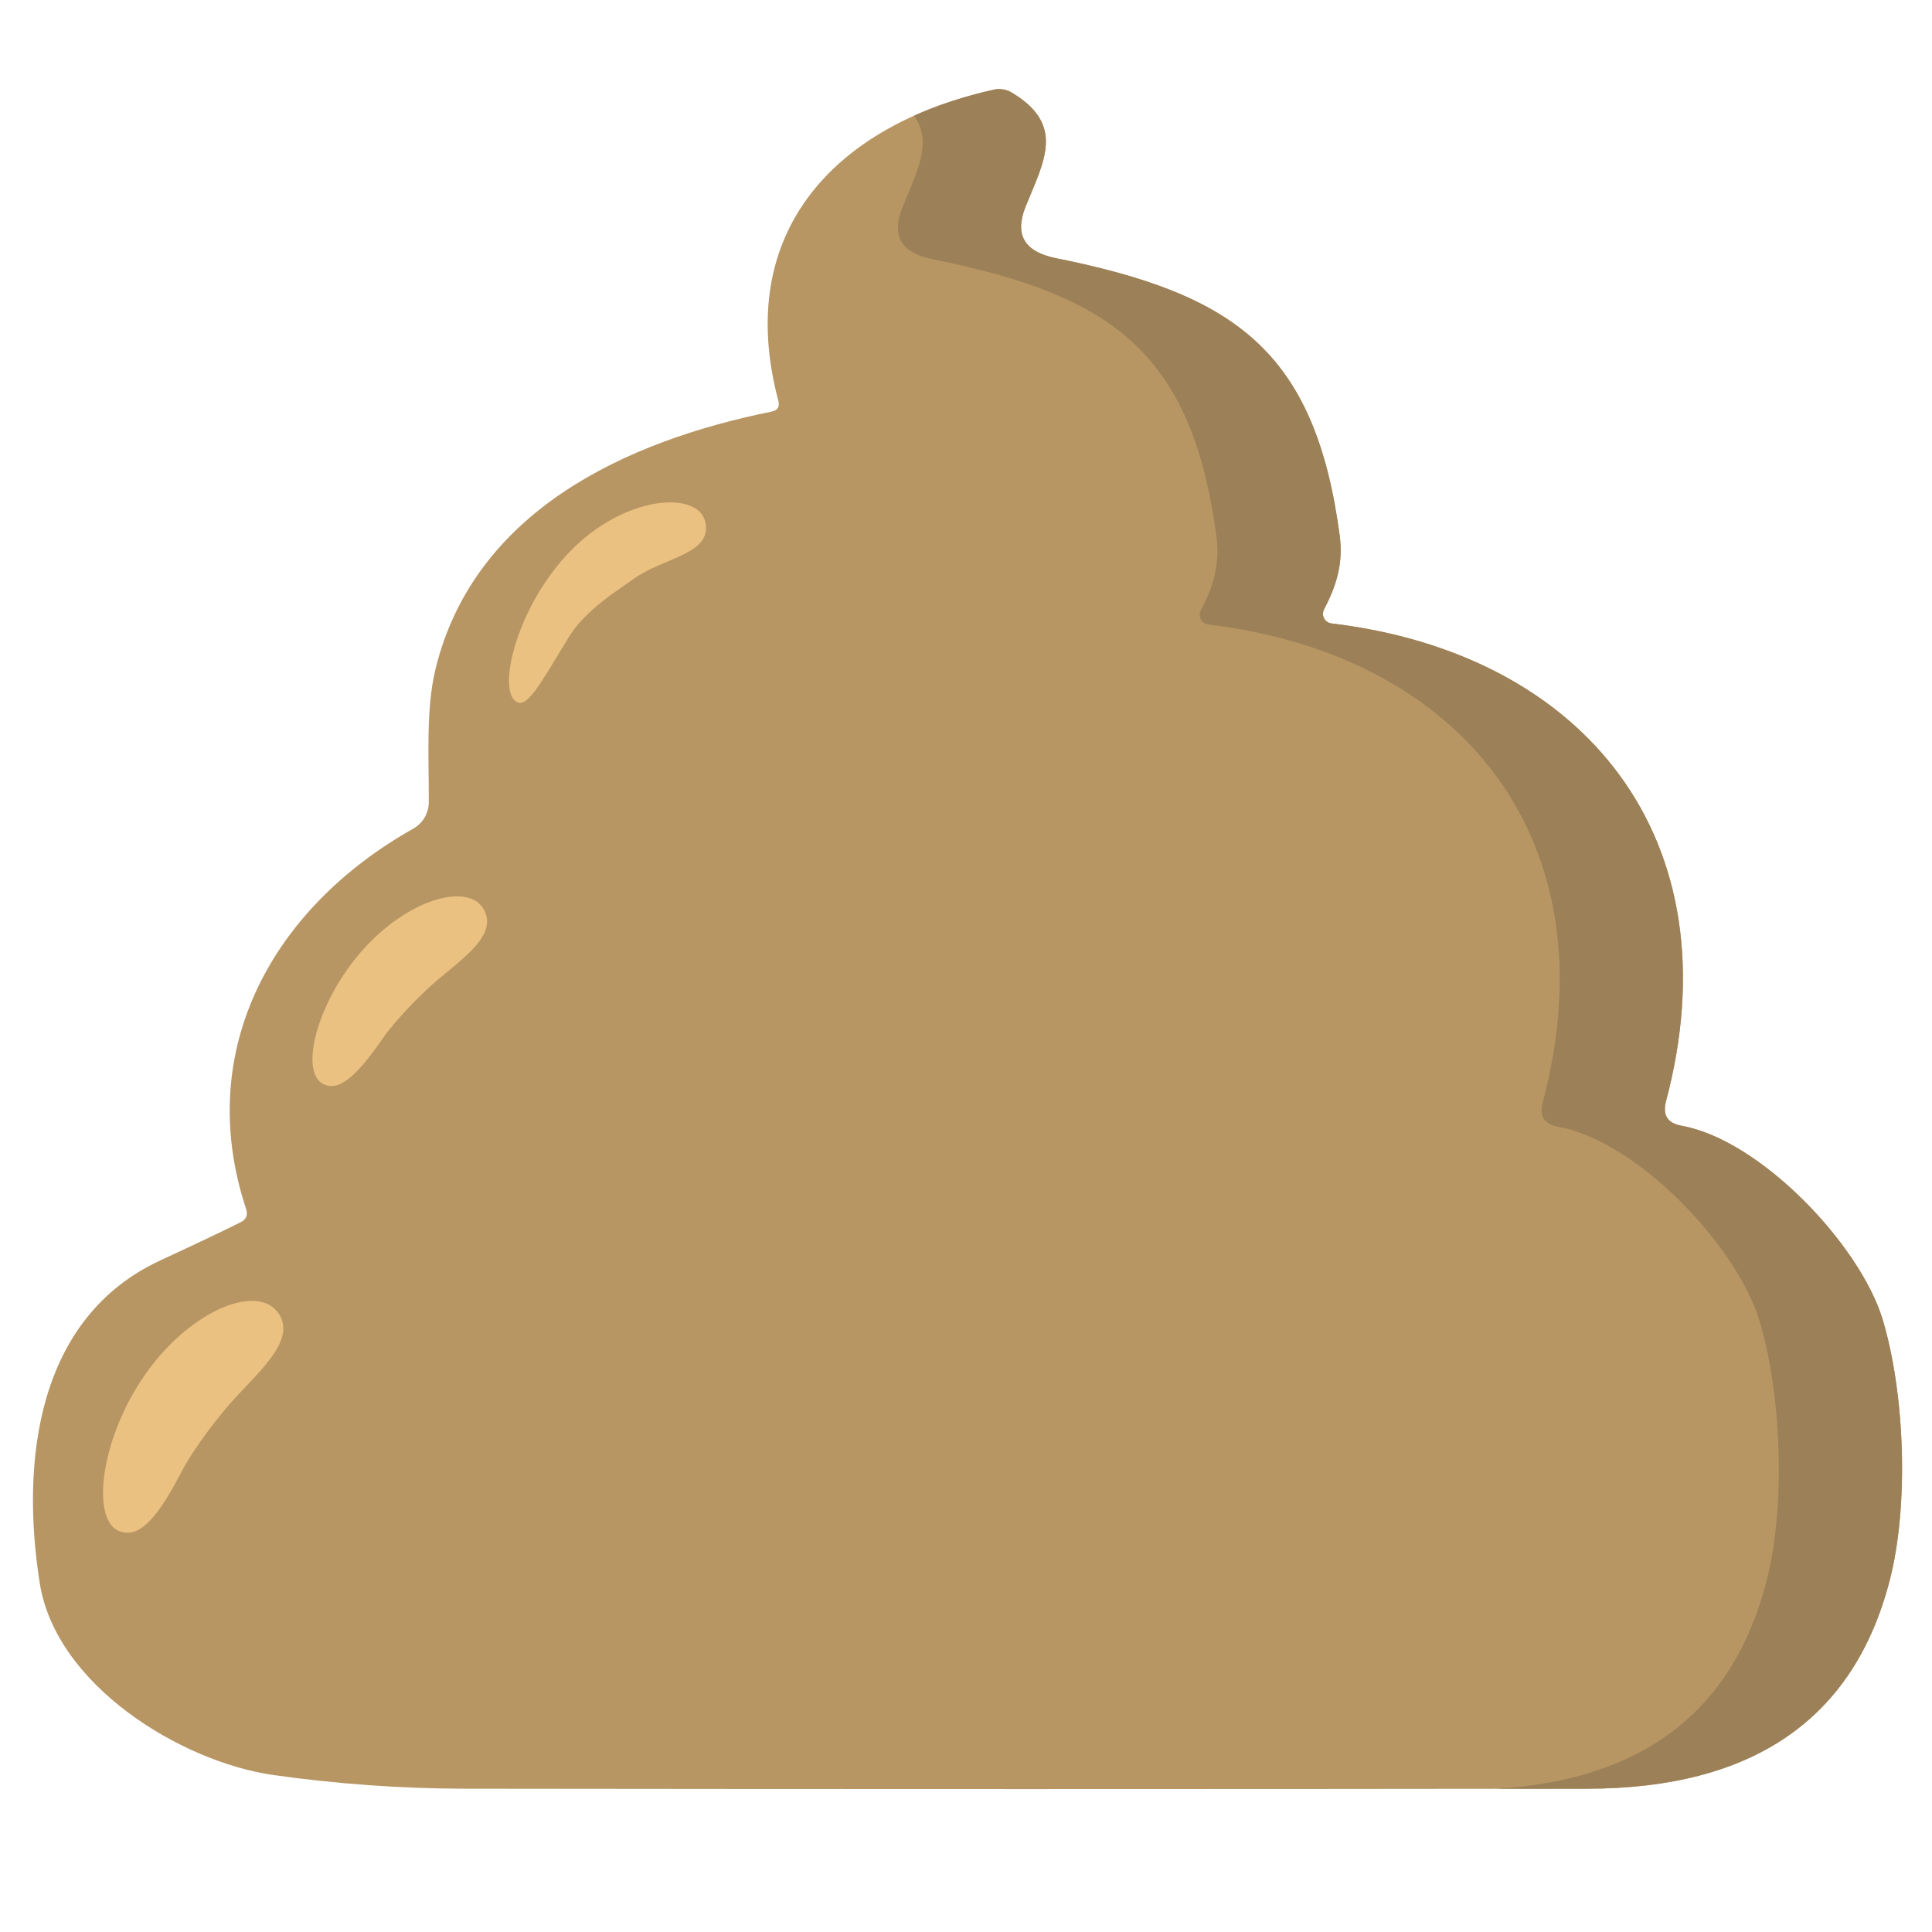 <svg width="150" height="150" viewBox="0 0 150 150" fill="none" xmlns="http://www.w3.org/2000/svg">
<path d="M60.429 31.111C56.943 18 64.846 9.694 77.179 6.958C77.644 6.86 78.129 6.939 78.54 7.181C82.79 9.708 81.013 12.583 79.624 16.056C78.753 18.222 79.536 19.551 81.971 20.042C95.79 22.82 102.096 27.181 104.013 41.569C104.304 43.736 103.763 45.472 102.804 47.306C102.747 47.413 102.717 47.533 102.716 47.654C102.715 47.776 102.744 47.896 102.8 48.004C102.856 48.112 102.938 48.205 103.038 48.274C103.138 48.344 103.253 48.388 103.374 48.403C123.054 50.75 134.749 65.181 129.346 85.514C129.068 86.579 129.471 87.208 130.554 87.403C136.679 88.5 144.402 96.639 146.165 102.431C147.902 108.194 148.221 116.931 146.707 122.736C143.92 133.477 136.101 138.856 123.249 138.875C94.212 138.912 65.165 138.912 36.11 138.875C31.11 138.866 26.133 138.509 21.179 137.806C14.124 136.792 4.332 130.889 3.082 122.889C1.596 113.472 2.846 102.292 12.471 97.847C15.249 96.56 17.314 95.579 18.665 94.903C19.11 94.69 19.258 94.347 19.11 93.875C14.985 81.417 21.277 70.417 32.068 64.347C32.439 64.142 32.747 63.841 32.962 63.477C33.177 63.114 33.291 62.699 33.29 62.278C33.304 58.861 33.054 55.042 33.818 51.917C36.818 39.708 48.541 34.25 59.902 31.958C60.374 31.866 60.55 31.583 60.429 31.111Z" fill="#B79664"/>
<path fill-rule="evenodd" clip-rule="evenodd" d="M70.968 8.982C72.272 10.819 71.426 12.844 70.468 15.135C70.33 15.464 70.191 15.798 70.055 16.138C69.184 18.305 69.967 19.634 72.402 20.125C86.221 22.902 92.527 27.263 94.444 41.652C94.735 43.819 94.194 45.555 93.235 47.388C93.178 47.496 93.148 47.615 93.147 47.737C93.146 47.859 93.175 47.979 93.231 48.087C93.287 48.195 93.369 48.288 93.469 48.357C93.569 48.426 93.684 48.471 93.805 48.486C113.485 50.833 125.18 65.263 119.777 85.597C119.499 86.662 119.902 87.291 120.985 87.486C127.11 88.583 134.832 96.722 136.596 102.513C138.332 108.277 138.652 117.013 137.138 122.819C134.536 132.847 127.547 138.202 116.171 138.883C118.53 138.881 120.888 138.878 123.247 138.875C136.099 138.856 143.918 133.477 146.705 122.736C148.219 116.931 147.9 108.194 146.164 102.431C144.4 96.639 136.677 88.5 130.552 87.403C129.469 87.208 129.066 86.579 129.344 85.514C134.747 65.181 123.052 50.75 103.372 48.403C103.251 48.388 103.136 48.344 103.036 48.274C102.936 48.205 102.855 48.112 102.799 48.004C102.742 47.896 102.714 47.776 102.714 47.654C102.715 47.533 102.745 47.413 102.802 47.306C103.761 45.472 104.302 43.736 104.011 41.569C102.094 27.181 95.789 22.82 81.969 20.042C79.534 19.551 78.751 18.222 79.622 16.056C79.758 15.716 79.898 15.381 80.035 15.053C81.301 12.024 82.372 9.461 78.539 7.181C78.127 6.939 77.642 6.86 77.177 6.958C74.949 7.453 72.866 8.129 70.968 8.982Z" fill="#9C8057"/>
<path d="M25.107 84.17C26.397 84.802 27.795 83.392 29.758 80.567C30.78 79.092 32.89 76.994 33.895 76.145C36.044 74.33 38.698 72.51 37.534 70.561C36.29 68.483 31.609 69.832 28.1 73.825C24.591 77.819 23.222 83.25 25.107 84.17Z" fill="#EBC181"/>
<path d="M9.364 118.917C10.959 119.417 12.342 117.626 14.147 114.17C15.087 112.365 17.18 109.695 18.202 108.59C20.388 106.23 23.155 103.784 21.492 101.797C19.714 99.678 14.528 101.92 11.128 106.922C7.728 111.924 7.037 118.19 9.364 118.917Z" fill="#EBC181"/>
<path d="M39.934 54.362C40.826 55.28 41.92 53.122 44.168 49.455C45.453 47.36 47.926 45.863 49.08 45.021C51.477 43.27 55.155 43.077 54.79 40.672C54.398 38.107 48.916 38.364 44.673 42.402C40.43 46.44 38.631 53.025 39.934 54.362Z" fill="#EBC181"/>
</svg>
